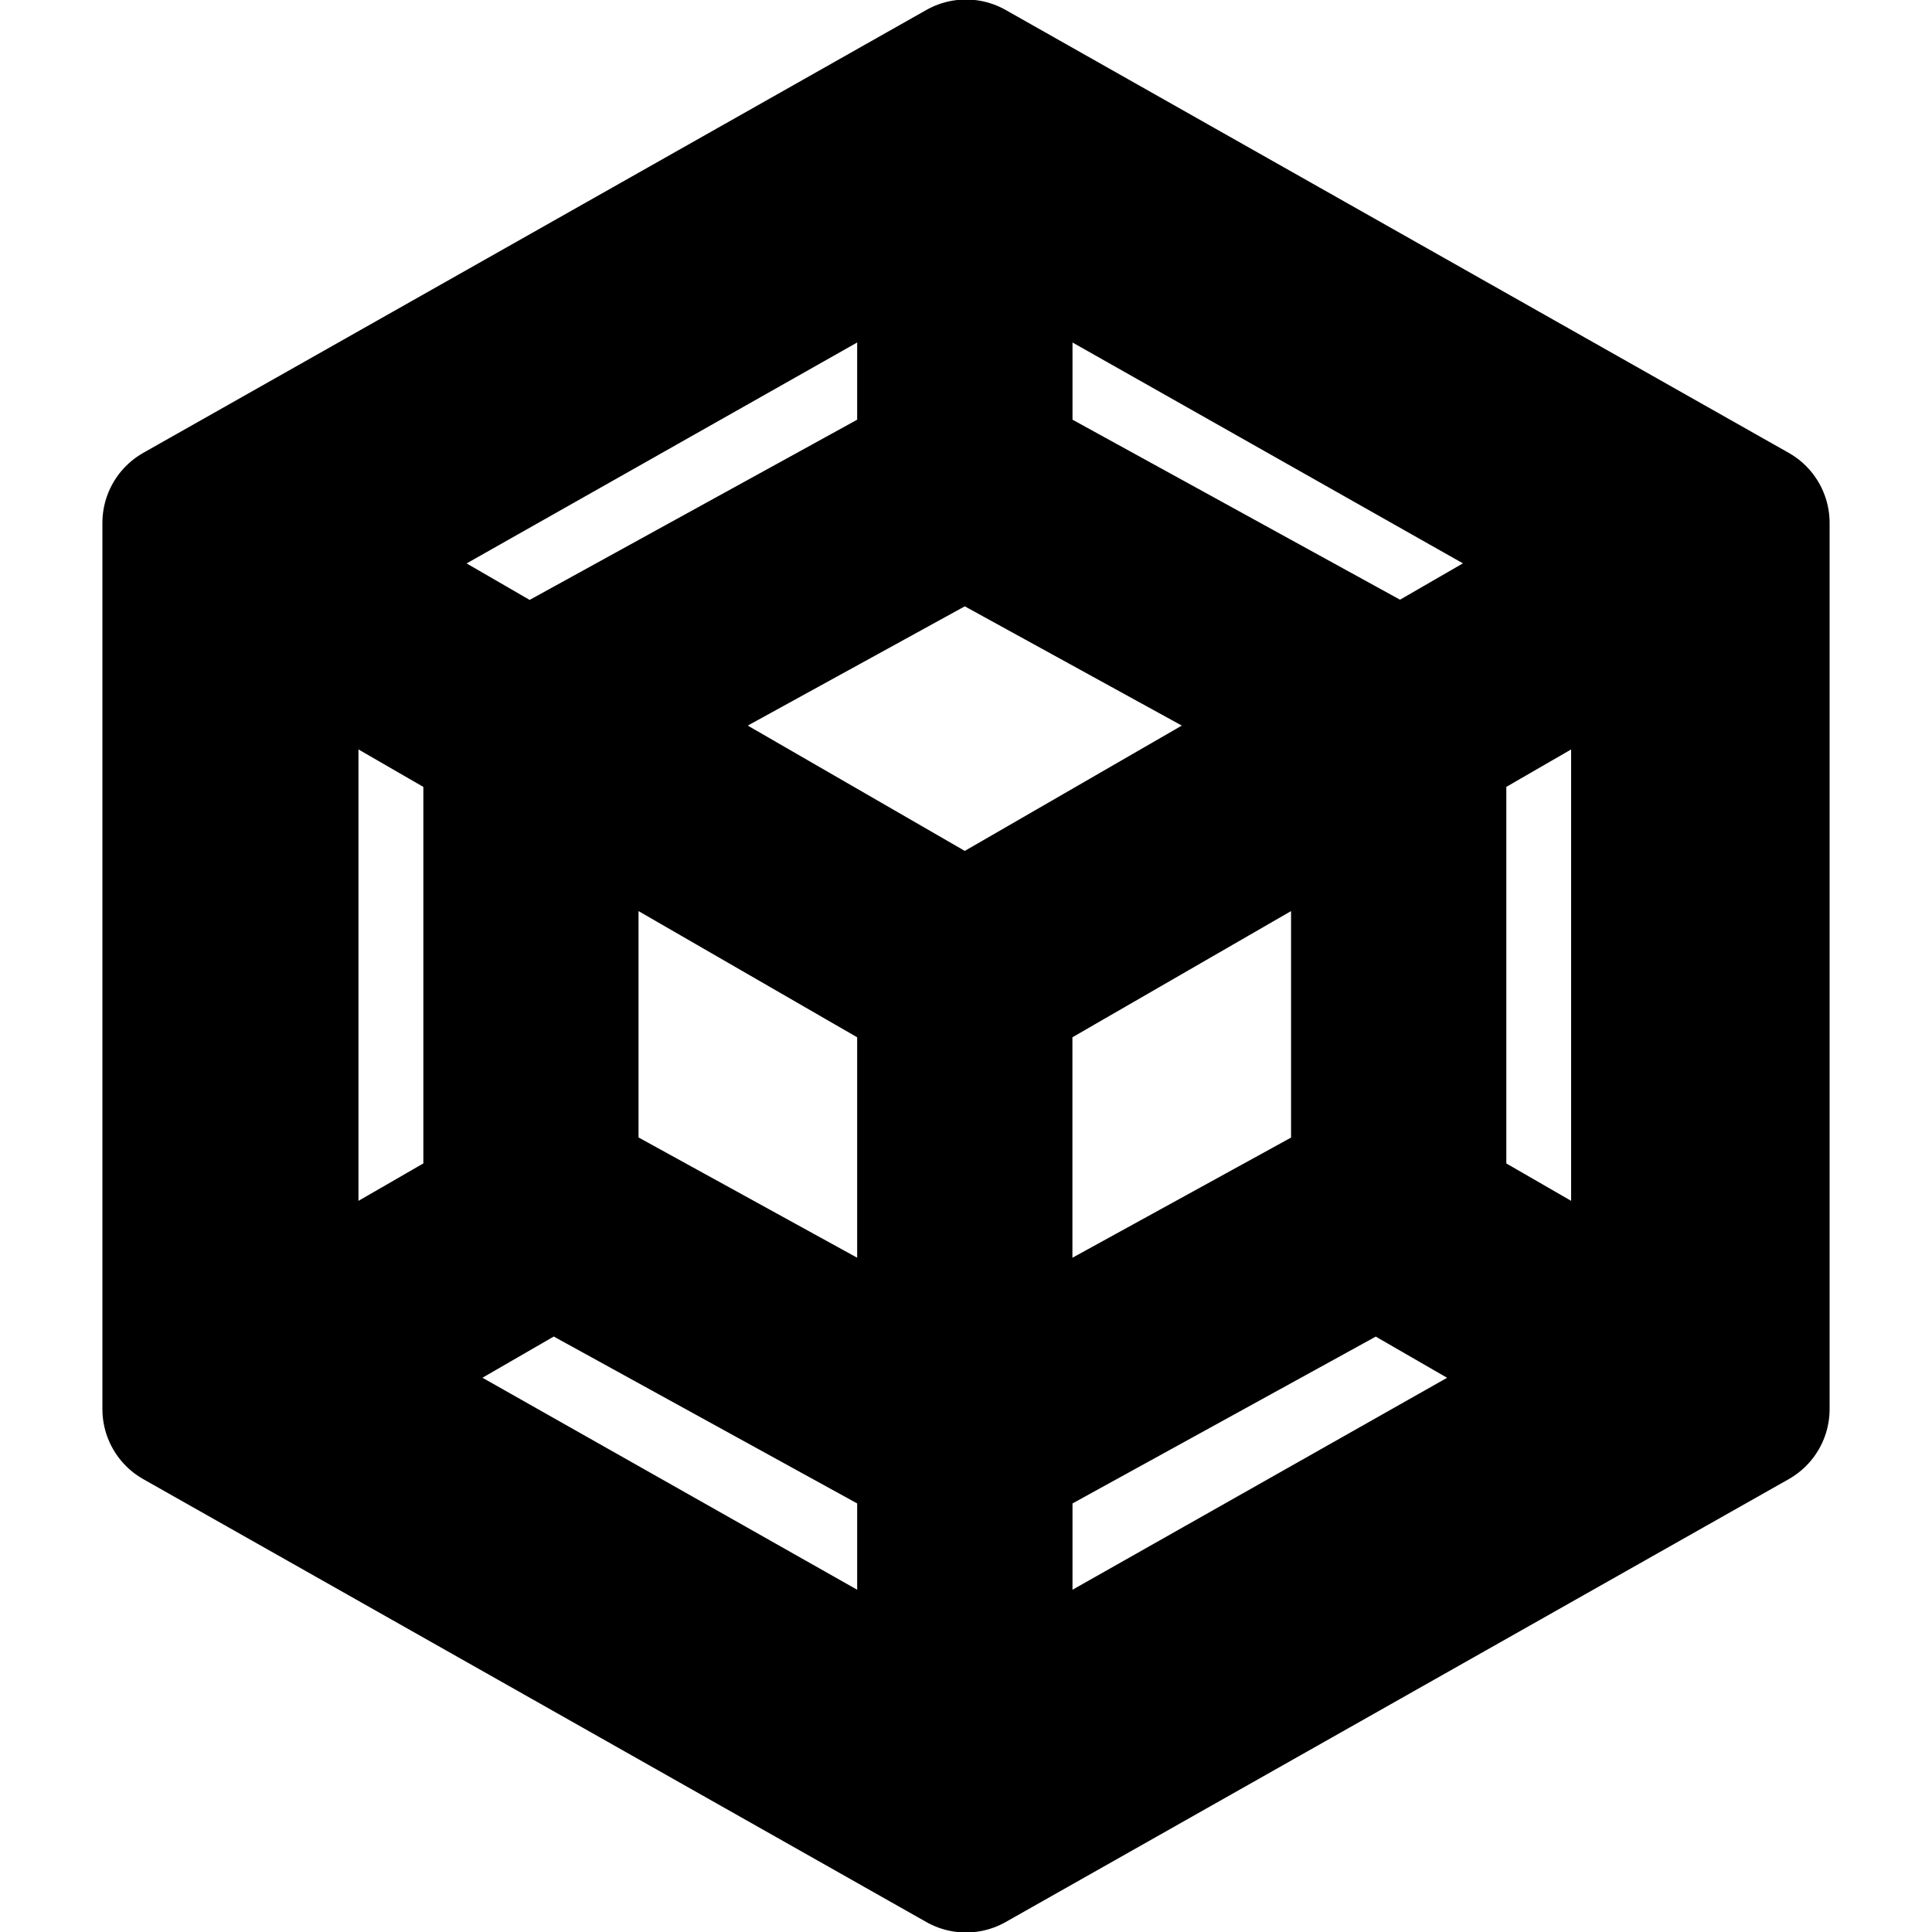 <!--
-->
<svg
  xmlns="http://www.w3.org/2000/svg"
  width="24"
  height="24"
  viewBox="0 0 24 24"
  fill="none"
  stroke="currentColor"
  stroke-width="2"
  stroke-linecap="round"
  stroke-linejoin="round"
>
 <path
     d="M 11.648,17.315 6.932,14.721 V 9.586 l 4.716,2.722 z m 0.674,0 4.716,-2.592 V 9.586 L 12.322,12.308 Z M 7.252,8.992 11.985,6.391 16.718,8.992 11.985,11.725 Z m 12.74,8.132 -7.669,4.339 v -3.378 l 4.779,-2.629 z m 0.525,-0.475 V 7.577 l -2.805,1.621 v 5.832 z m -16.538,0.475 7.669,4.339 v -3.378 L 6.867,15.455 Z M 3.453,16.649 V 7.577 L 6.259,9.198 V 15.03 Z M 3.783,6.989 11.648,2.54 v 3.265 l -5.04,2.773 -0.04,0.023 z m 16.405,0 -7.865,-4.449 v 3.265 l 5.04,2.77 0.04,0.023 z M 12,0.994 21.728,6.496 V 17.504 L 12,23.006 2.272,17.504 V 6.496 Z" />
</svg>
